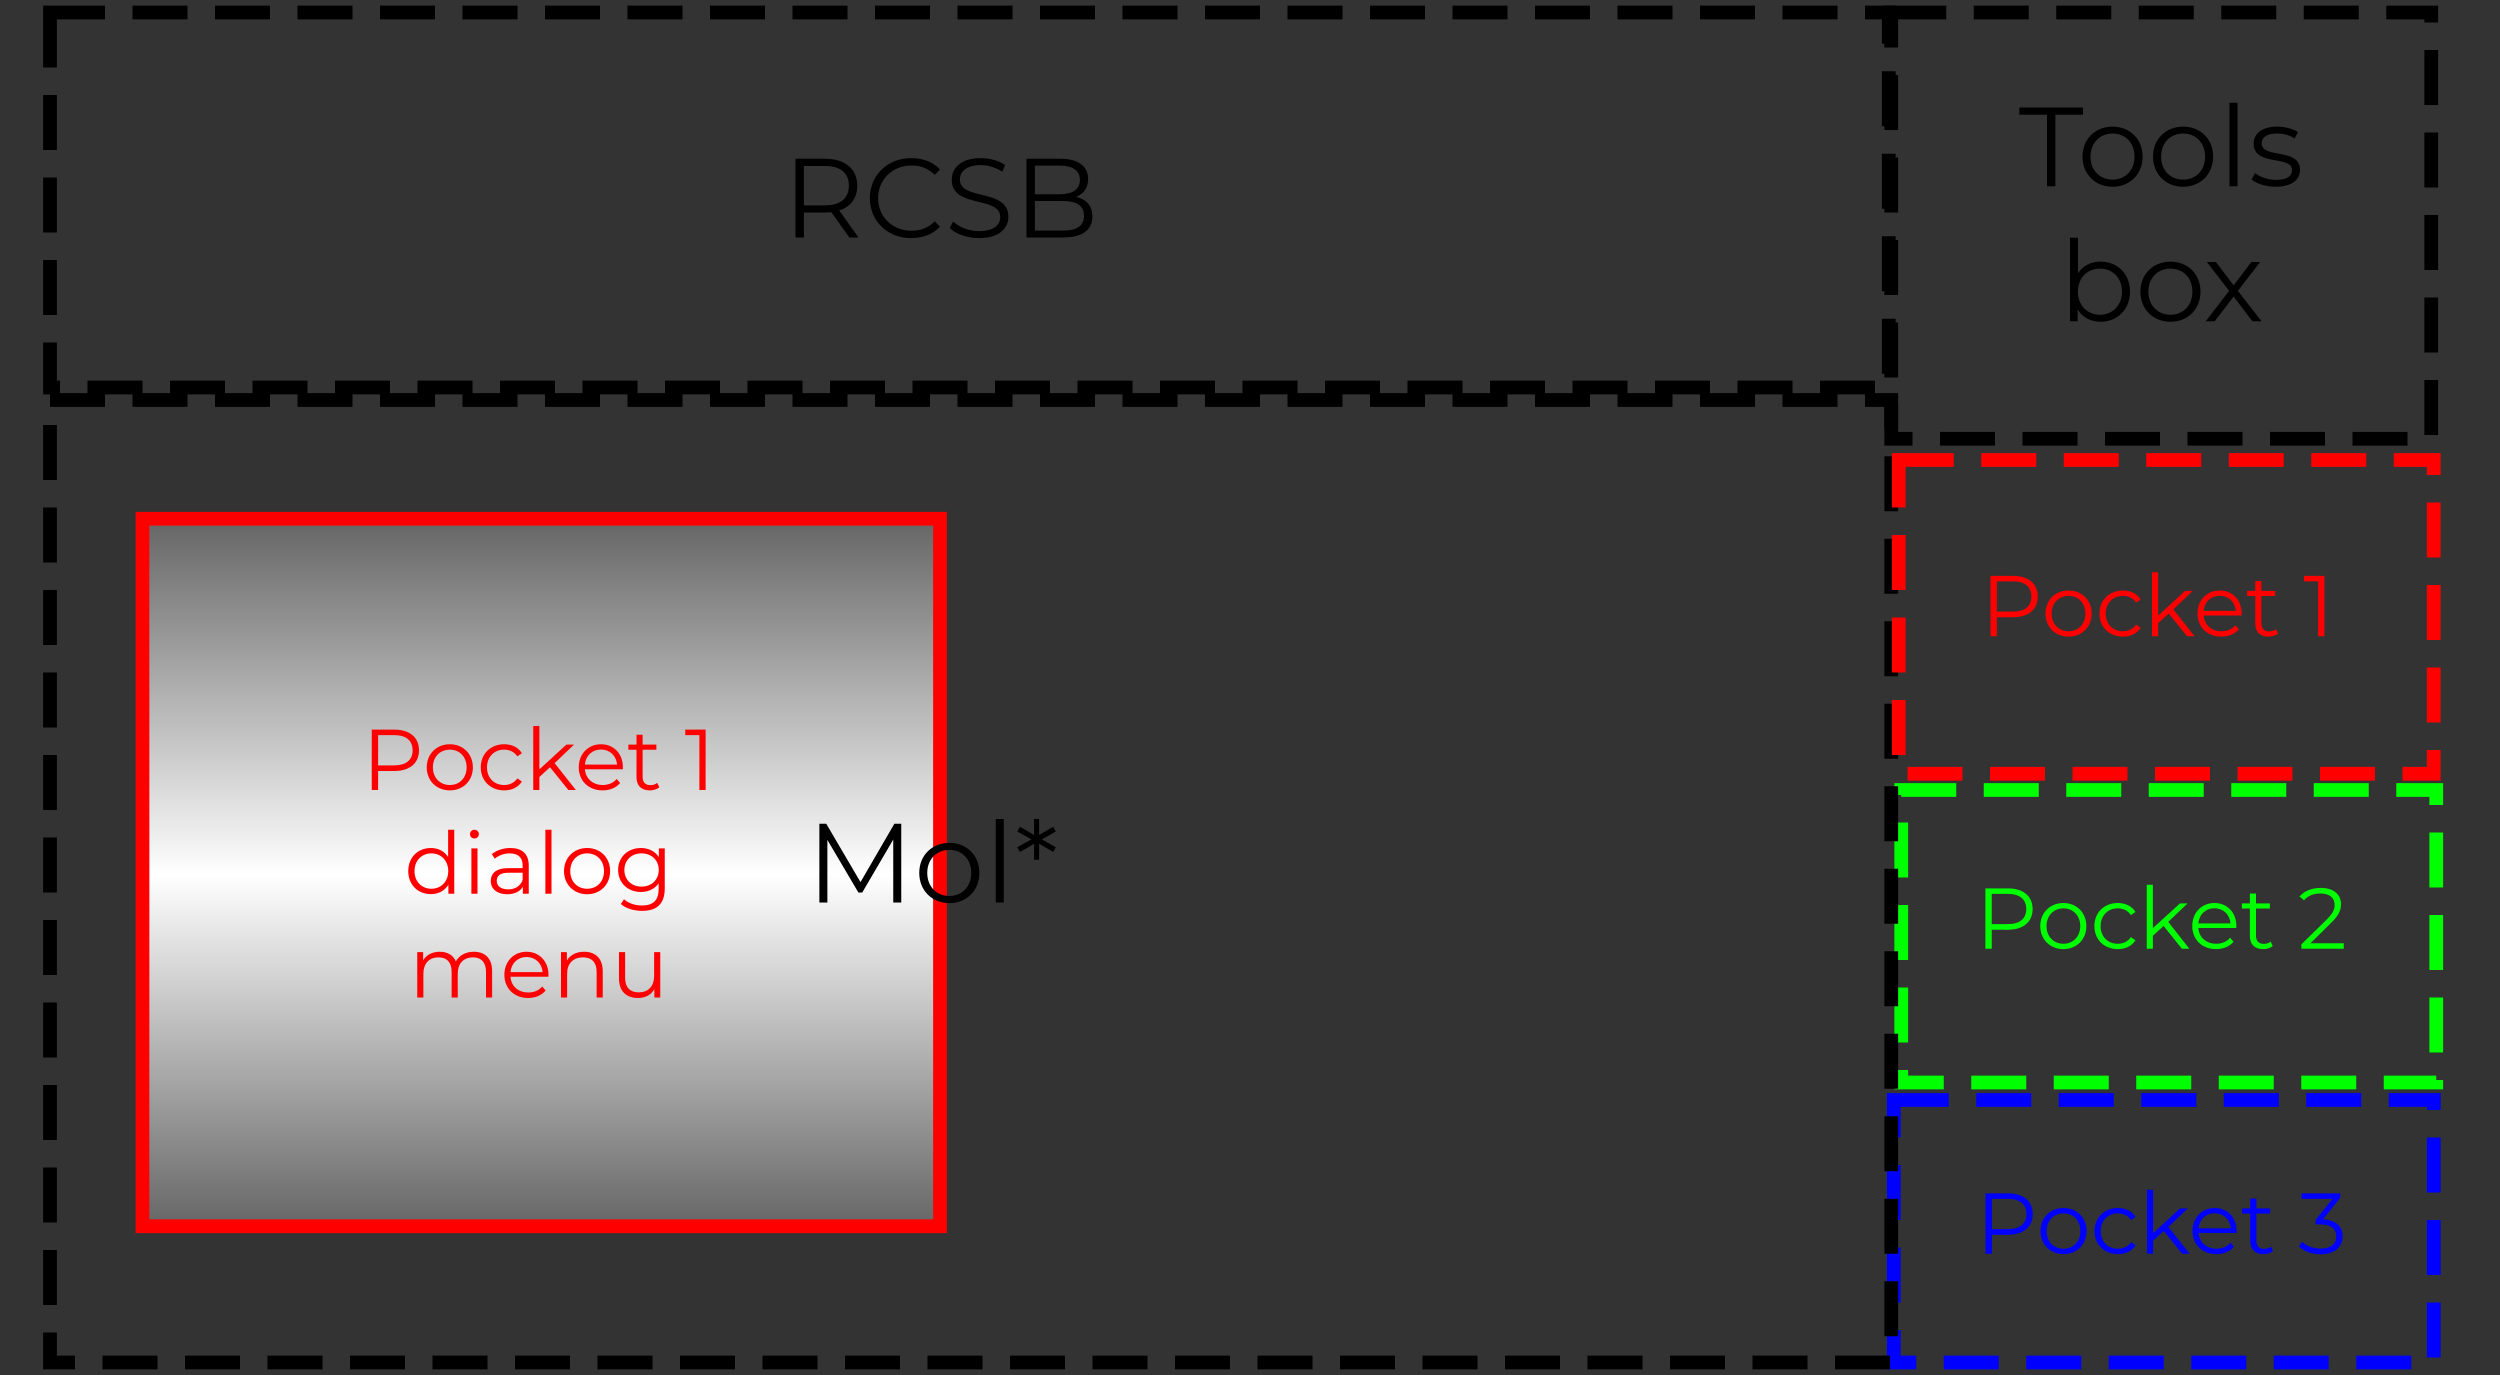 <svg version="1.2" xmlns="http://www.w3.org/2000/svg" viewBox="0 0 2000 1100" width="2000" height="1100">
	<rect x="0" y="0" width="2000" height="1100" fill="#333333" stroke="none"/>
	<title>Nový projekt</title>
	<defs>
		<linearGradient id="g1" x1="433" y1="981" x2="433" y2="415" gradientUnits="userSpaceOnUse">
			<stop offset="0" stop-color="#666666"/>
			<stop offset=".497" stop-color="#ffffff"/>
			<stop offset="1" stop-color="#656565"/>
		</linearGradient>
	</defs>
	<style>
		.s0 { fill: url(#g1);stroke: #ff0000;stroke-width: 11 } 
		.s1 { fill: #ff0000 } 
		.s2 { fill: none;stroke: #0000ff;stroke-width: 11;stroke-dasharray: 44,22 } 
		.s3 { fill: none;stroke: #00ff00;stroke-width: 11;stroke-dasharray: 44,22 } 
		.s4 { fill: #00ff00 } 
		.s5 { fill: none;stroke: #000000;stroke-width: 11;stroke-dasharray: 44,22 } 
		.s6 { fill: #000000 } 
		.s7 { fill: #0000ff } 
		.s8 { fill: none;stroke: #ff0000;stroke-width: 11;stroke-dasharray: 44,22 } 
	</style>
	<path id="Tvar 5" class="s0" d="m114 415h638v566h-638z"/>
	<path id="Pocket 1 dialog menu" class="s1" aria-label="Pocket 1
dialog
menu"  d="m315.5 583.7h-18.1v48.3h5.1v-15.2h13c12.3 0 19.7-6.3 19.7-16.5 0-10.4-7.4-16.6-19.7-16.6zm-0.1 28.6h-12.9v-24.2h12.9c9.6 0 14.7 4.4 14.7 12.2 0 7.5-5.1 12-14.7 12zm44.5 20c10.6 0 18.4-7.7 18.4-18.4 0-10.8-7.8-18.5-18.4-18.5-10.7 0-18.5 7.7-18.5 18.5 0 10.7 7.8 18.4 18.5 18.4zm0-4.3c-7.8 0-13.6-5.7-13.6-14.1 0-8.5 5.8-14.2 13.6-14.2 7.7 0 13.4 5.7 13.4 14.2 0 8.4-5.7 14.1-13.4 14.1zm43.4 4.3c6.2 0 11.3-2.4 14.2-7.1l-3.6-2.5c-2.5 3.6-6.4 5.3-10.6 5.3-7.9 0-13.7-5.6-13.7-14.1 0-8.5 5.8-14.2 13.7-14.2 4.2 0 8.1 1.7 10.6 5.4l3.6-2.5c-2.9-4.8-8-7.2-14.2-7.2-10.8 0-18.7 7.6-18.7 18.5 0 10.8 7.9 18.4 18.7 18.4zm51.4-0.3h6l-17-21.5 15.5-14.8h-6.1l-21.6 19.8v-34.7h-4.9v51.2h4.9v-10.4l8.5-7.8zm43.6-18.2c0-10.9-7.3-18.4-17.5-18.4-10.3 0-17.8 7.7-17.8 18.4 0 10.8 7.7 18.5 19.1 18.5 5.7 0 10.7-2 14-5.9l-2.8-3.2c-2.7 3.2-6.7 4.8-11.1 4.8-7.9 0-13.7-5.1-14.3-12.6h30.4c0-0.6 0-1.1 0-1.6zm-17.5-14.2c7.1 0 12.2 5 12.9 12.1h-25.8c0.6-7.1 5.8-12.1 12.9-12.1zm44.9 26.7c-1.3 1.2-3.3 1.8-5.3 1.8-4.1 0-6.3-2.3-6.3-6.6v-21.7h11v-4.1h-11v-7.9h-4.9v7.9h-6.5v4.1h6.5v22c0 6.7 3.8 10.5 10.6 10.5 2.8 0 5.7-0.8 7.7-2.5zm22.5-42.6v4.4h11.3v43.9h5v-48.3zm-189.7 80.1v21.8c-3-4.7-8-7.2-13.8-7.2-10.4 0-18.1 7.5-18.1 18.5 0 10.9 7.7 18.4 18.1 18.4 6 0 11-2.6 14-7.5v7.2h4.7v-51.2zm-13.4 47.2c-7.7 0-13.5-5.7-13.5-14.1 0-8.5 5.8-14.2 13.5-14.2 7.7 0 13.5 5.7 13.5 14.2 0 8.4-5.8 14.1-13.5 14.1zm34.4-40.2c2.1 0 3.6-1.6 3.6-3.6 0-1.9-1.6-3.4-3.6-3.4-2 0-3.5 1.6-3.5 3.5 0 1.9 1.5 3.5 3.5 3.5zm-2.4 44.2h4.9v-36.3h-4.9zm31.2-36.6c-5.7 0-11.1 1.8-14.8 4.9l2.3 3.7c2.9-2.6 7.3-4.3 12-4.3 6.8 0 10.3 3.4 10.3 9.6v2.2h-11.5c-10.4 0-14 4.7-14 10.3 0 6.3 5 10.6 13.2 10.6 6 0 10.3-2.3 12.5-6v5.6h4.7v-22.5c0-9.4-5.3-14.1-14.7-14.1zm-1.7 33.1c-5.8 0-9.2-2.6-9.2-6.8 0-3.8 2.3-6.5 9.3-6.5h11.4v5.9c-1.9 4.8-6 7.4-11.5 7.4zm29.7 3.5h4.9v-51.2h-4.9zm33.4 0.4c10.6 0 18.4-7.8 18.4-18.5 0-10.8-7.8-18.5-18.4-18.5-10.6 0-18.5 7.7-18.5 18.5 0 10.7 7.9 18.5 18.5 18.5zm0-4.4c-7.7 0-13.5-5.6-13.5-14.1 0-8.5 5.8-14.2 13.5-14.2 7.8 0 13.5 5.7 13.5 14.2 0 8.5-5.7 14.1-13.5 14.1zm57.4-32.3v7c-3.1-4.8-8.3-7.3-14.4-7.3-10.3 0-18.2 7.1-18.2 17.6 0 10.4 7.9 17.6 18.2 17.6 5.9 0 11.1-2.4 14.2-7v4.6c0 9-4.3 13.2-13.4 13.2-5.6 0-10.9-1.9-14.3-5l-2.5 3.8c3.8 3.5 10.3 5.5 16.9 5.5 12 0 18.2-5.6 18.2-18.1v-31.9zm-13.9 30.6c-8 0-13.7-5.5-13.7-13.3 0-7.9 5.7-13.3 13.7-13.3 8 0 13.8 5.4 13.8 13.3 0 7.8-5.8 13.3-13.8 13.3zm-134.2 52.1c-6.5 0-11.7 3-14.3 7.7-2.2-5.1-6.9-7.7-12.9-7.7-6.1 0-10.8 2.6-13.3 6.9v-6.6h-4.7v36.3h4.9v-19c0-8.3 4.7-13.1 12.1-13.1 6.7 0 10.5 3.9 10.5 11.5v20.6h4.9v-19c0-8.3 4.7-13.1 12.2-13.1 6.5 0 10.4 3.9 10.4 11.5v20.6h4.9v-21c0-10.5-5.8-15.6-14.7-15.6zm59.8 18.5c0-10.9-7.4-18.5-17.6-18.5-10.2 0-17.7 7.7-17.7 18.5 0 10.7 7.7 18.5 19 18.5 5.7 0 10.8-2.1 14-6l-2.7-3.2c-2.8 3.2-6.7 4.8-11.1 4.8-8 0-13.8-5-14.3-12.6h30.3c0-0.6 0.1-1.1 0.1-1.5zm-17.6-14.3c7.1 0 12.3 5 12.9 12.1h-25.7c0.6-7.1 5.8-12.1 12.8-12.1zm46.1-4.2c-6.3 0-11.2 2.6-13.8 7v-6.7h-4.7v36.3h4.9v-19c0-8.3 4.9-13.1 12.7-13.1 6.9 0 10.9 3.9 10.9 11.5v20.6h4.9v-21c0-10.5-6.1-15.6-14.9-15.6zm56 0.3v19.1c0 8.2-4.7 13.1-12.3 13.1-6.9 0-10.9-3.9-10.9-11.6v-20.6h-4.9v21.1c0 10.4 6 15.6 15.3 15.6 5.8 0 10.5-2.6 13-7v6.6h4.7v-36.3z"/>
	<path id="Tvar 3" class="s2" d="m1515 880h432v210h-432z"/>
	<path id="Tvar 2" class="s3" d="m1521 632h428v234h-428z"/>
	<path id="Pocket 2" class="s4" aria-label="Pocket 2"  d="m1606.4 710.7h-18.1v48.3h5.1v-15.2h13c12.2 0 19.7-6.3 19.7-16.5 0-10.4-7.5-16.6-19.7-16.6zm-0.2 28.6h-12.8v-24.2h12.8c9.7 0 14.8 4.4 14.8 12.2 0 7.5-5.1 12-14.8 12zm44.5 20c10.6 0 18.4-7.7 18.4-18.4 0-10.8-7.8-18.5-18.4-18.5-10.6 0-18.5 7.7-18.5 18.5 0 10.7 7.9 18.4 18.5 18.4zm0-4.3c-7.7 0-13.5-5.7-13.5-14.1 0-8.5 5.8-14.2 13.5-14.2 7.7 0 13.5 5.7 13.5 14.2 0 8.4-5.8 14.1-13.5 14.1zm43.5 4.3c6.1 0 11.3-2.4 14.2-7.1l-3.7-2.5c-2.4 3.6-6.3 5.3-10.5 5.3-7.9 0-13.7-5.6-13.7-14.1 0-8.5 5.8-14.2 13.7-14.2 4.2 0 8.1 1.7 10.5 5.4l3.7-2.5c-2.9-4.8-8.1-7.2-14.2-7.2-10.8 0-18.7 7.6-18.7 18.5 0 10.8 7.9 18.4 18.7 18.4zm51.3-0.3h6l-16.9-21.5 15.5-14.8h-6.1l-21.7 19.8v-34.7h-4.9v51.2h4.9v-10.4l8.6-7.8zm43.6-18.2c0-10.9-7.4-18.4-17.6-18.4-10.2 0-17.7 7.7-17.7 18.4 0 10.8 7.7 18.5 19 18.5 5.7 0 10.8-2 14-5.9l-2.7-3.2c-2.8 3.2-6.7 4.8-11.1 4.8-8 0-13.8-5.1-14.3-12.6h30.3c0-0.6 0.1-1.1 0.1-1.6zm-17.6-14.2c7.1 0 12.3 5 12.9 12.1h-25.7c0.6-7.1 5.8-12.1 12.8-12.1zm45 26.7c-1.4 1.2-3.4 1.8-5.4 1.8-4.1 0-6.3-2.3-6.3-6.6v-21.7h11.1v-4.1h-11.1v-7.9h-4.9v7.9h-6.4v4.1h6.4v22c0 6.7 3.8 10.5 10.7 10.5 2.8 0 5.7-0.8 7.6-2.5zm31.9 1.3l16.4-16.2c6.5-6.3 8-10.4 8-15.1 0-8-6.3-13-16-13-7.4 0-13.4 2.5-17.2 6.9l3.6 3c3.1-3.6 7.5-5.4 13.1-5.4 7.4 0 11.4 3.5 11.4 9.1 0 3.3-1.1 6.5-6.5 11.9l-20.1 19.7v3.5h33.9v-4.4z"/>
	<path id="Tvar 7" class="s5" d="m40 320h1473v770h-1473z"/>
	<path id="Tvar 6" class="s5" d="m40 10h1471v300h-1471z"/>
	<path id="RCSB" class="s6" aria-label="RCSB"  d="m686.8 190l-15.4-21.6c9.1-3 14.4-9.9 14.4-19.8 0-13.5-9.8-21.6-25.8-21.6h-23.6v63h6.7v-20h16.9c1.8 0 3.4-0.1 5.1-0.2l14.4 20.2zm-26.9-25.7h-16.8v-31.5h16.8c12.6 0 19.2 5.7 19.2 15.8 0 9.9-6.6 15.7-19.2 15.7zm69 26.2c9.3 0 17.5-3.1 23.1-9.2l-4.2-4.3c-5.1 5.3-11.4 7.6-18.6 7.6-15.3 0-26.7-11.2-26.7-26.1 0-14.9 11.4-26.1 26.7-26.1 7.2 0 13.5 2.3 18.6 7.5l4.2-4.3c-5.6-6.1-13.8-9.1-23-9.1-19 0-33.1 13.6-33.1 32 0 18.4 14.1 32 33 32zm54.3 0c16.2 0 23.5-7.9 23.5-17.1 0-23-38.8-12.6-38.8-29.8 0-6.3 5.2-11.5 16.7-11.5 5.6 0 11.9 1.7 17.3 5.3l2.2-5.4c-5-3.5-12.4-5.5-19.5-5.5-16 0-23.2 8-23.2 17.2 0 23.4 38.8 12.7 38.8 30 0 6.2-5.2 11.2-17 11.2-8.2 0-16.2-3.3-20.7-7.7l-2.7 5.2c4.7 4.8 14 8.1 23.4 8.1zm77.7-33c5.8-2.3 9.6-7.1 9.6-14.3 0-10.3-8.1-16.2-22.1-16.2h-27.2v63h29c15.8 0 23.7-6.1 23.7-16.8 0-8.6-4.9-13.9-13-15.7zm-12.9-25c10 0 15.9 3.9 15.9 11.4 0 7.6-5.9 11.5-15.9 11.5h-20.1v-22.9zm2.1 52h-22.2v-23.7h22.2c11.1 0 17.1 3.6 17.1 11.8 0 8.3-6 11.9-17.1 11.9z"/>
	<path id="Mol*" class="s6" aria-label="Mol*"  d="m715.5 659l-27.1 46.7-27.4-46.7h-5.5v63h6.4v-50.1l24.8 42.1h3.1l24.8-42.4v50.4h6.4v-63zm44 63.5c13.8 0 24-10.1 24-24.2 0-14-10.2-24-24-24-13.9 0-24.1 10-24.1 24 0 14.1 10.2 24.2 24.1 24.2zm0-5.7c-10.1 0-17.7-7.4-17.7-18.5 0-11 7.6-18.4 17.7-18.4 10.1 0 17.5 7.4 17.5 18.4 0 11.1-7.4 18.5-17.5 18.5zm37.1 5.2h6.4v-66.8h-6.4zm48-56.8l-2-3.8-11.3 6.6v-12.8h-4.1l0.1 12.8-11.3-6.6-2.2 3.8 11.3 6.3-11.3 6.3 2.2 3.8 11.3-6.6-0.1 12.8h4.1v-12.8l11.3 6.6 2-3.8-11.1-6.3z"/>
	<path id="Tvar 8" class="s5" d="m1513 10h432v341h-432z"/>
	<path id="Tools box" class="s6" aria-label="Tools
box"  d="m1637.6 149h6.7v-57.2h22.1v-5.8h-50.9v5.8h22.1zm52.5 0.4c13.8 0 24-10.1 24-24.1 0-14-10.2-24-24-24-13.9 0-24.1 10-24.1 24 0 14 10.2 24.1 24.1 24.1zm0-5.7c-10.1 0-17.7-7.3-17.7-18.4 0-11.1 7.6-18.5 17.7-18.5 10.1 0 17.5 7.4 17.5 18.5 0 11.1-7.4 18.4-17.5 18.4zm56.4 5.7c13.9 0 24-10.1 24-24.1 0-14-10.1-24-24-24-13.9 0-24.1 10-24.1 24 0 14 10.2 24.1 24.1 24.1zm0-5.7c-10.1 0-17.6-7.3-17.6-18.4 0-11.1 7.5-18.5 17.6-18.5 10.1 0 17.6 7.4 17.6 18.5 0 11.1-7.5 18.4-17.6 18.4zm37.1 5.3h6.4v-66.8h-6.4zm36.9 0.4c12.3 0 19.5-5.3 19.5-13.5 0-18.1-30.7-8.5-30.7-21.3 0-4.5 3.8-7.8 12.4-7.8 4.8 0 9.8 1.1 13.9 4l2.8-5.1c-4-2.7-10.6-4.4-16.7-4.4-12.1 0-18.8 5.7-18.8 13.5 0 18.7 30.7 9 30.7 21.3 0 4.7-3.7 7.8-12.7 7.8-6.6 0-13-2.4-16.8-5.4l-2.9 5.1c3.9 3.3 11.5 5.8 19.3 5.8zm-140.1 59.9c-7.6 0-14 3.2-18 9.3v-28.4h-6.4v66.8h6.1v-9.4c3.9 6.4 10.5 9.8 18.3 9.8 13.5 0 23.6-9.8 23.6-24.1 0-14.3-10.1-24-23.6-24zm-0.4 42.5c-10.1 0-17.7-7.4-17.7-18.5 0-11.1 7.6-18.4 17.7-18.4 9.9 0 17.6 7.3 17.6 18.4 0 11.1-7.7 18.5-17.6 18.5zm56.4 5.6c13.8 0 24-10 24-24.1 0-14-10.2-24-24-24-13.9 0-24.1 10-24.1 24 0 14.1 10.2 24.1 24.1 24.1zm0-5.6c-10.1 0-17.7-7.4-17.7-18.5 0-11.1 7.6-18.4 17.7-18.4 10.1 0 17.5 7.3 17.5 18.4 0 11.1-7.4 18.5-17.5 18.5zm72.8 5.2l-18.9-24.3 17.8-23.1h-7l-14.2 18.6-14.2-18.6h-7.2l17.8 23.1-18.7 24.3h7.2l15.1-19.8 15 19.8z"/>
	<path id="Pocket 3" class="s7" aria-label="Pocket 3"  d="m1606.5 954.7h-18.1v48.3h5.1v-15.2h13c12.3 0 19.7-6.3 19.7-16.5 0-10.4-7.4-16.6-19.7-16.6zm-0.1 28.6h-12.9v-24.2h12.9c9.6 0 14.7 4.4 14.7 12.2 0 7.5-5.1 12-14.7 12zm44.5 20c10.6 0 18.4-7.7 18.4-18.4 0-10.8-7.8-18.5-18.4-18.5-10.7 0-18.5 7.7-18.5 18.5 0 10.7 7.8 18.4 18.5 18.4zm0-4.3c-7.8 0-13.6-5.7-13.6-14.1 0-8.5 5.8-14.2 13.6-14.2 7.7 0 13.4 5.7 13.4 14.2 0 8.4-5.7 14.1-13.4 14.1zm43.4 4.3c6.2 0 11.3-2.4 14.2-7.1l-3.6-2.5c-2.5 3.6-6.4 5.3-10.6 5.3-7.9 0-13.7-5.6-13.7-14.1 0-8.5 5.8-14.2 13.7-14.2 4.2 0 8.1 1.7 10.6 5.4l3.6-2.5c-2.9-4.8-8-7.2-14.2-7.2-10.8 0-18.7 7.6-18.7 18.5 0 10.8 7.9 18.4 18.7 18.4zm51.4-0.3h6l-17-21.5 15.5-14.8h-6.1l-21.6 19.8v-34.7h-4.9v51.2h4.9v-10.4l8.5-7.8zm43.6-18.2c0-10.9-7.3-18.4-17.6-18.4-10.2 0-17.7 7.7-17.7 18.4 0 10.8 7.7 18.5 19.1 18.5 5.7 0 10.7-2 14-5.9l-2.8-3.2c-2.8 3.2-6.7 4.8-11.1 4.8-7.9 0-13.7-5.1-14.3-12.6h30.4c0-0.6 0-1.1 0-1.6zm-17.6-14.2c7.2 0 12.3 5 13 12.1h-25.8c0.6-7.1 5.8-12.1 12.8-12.1zm45 26.7c-1.3 1.2-3.3 1.8-5.3 1.8-4.1 0-6.3-2.3-6.3-6.6v-21.7h11v-4.1h-11v-7.9h-4.9v7.9h-6.5v4.1h6.5v22c0 6.7 3.8 10.5 10.6 10.5 2.8 0 5.7-0.8 7.7-2.5zm41.8-21.9l13.7-17.2v-3.5h-31v4.4h24.7l-13.4 16.8v3.6h3.4c9 0 13.1 3.8 13.1 9.6 0 6-4.5 9.8-12.5 9.8-6.2 0-11.8-2.4-14.9-5.6l-2.4 3.9c3.7 3.8 10.4 6.2 17.3 6.2 11.7 0 17.6-6.2 17.6-14.3 0-7.7-5.2-13.1-15.6-13.7z"/>
	<path id="Tvar 4" class="s8" d="m1519 368h428v251h-428z"/>
	<path id="Pocket 1" class="s1" aria-label="Pocket 1"  d="m1610.5 460.7h-18.1v48.3h5.1v-15.2h13c12.3 0 19.7-6.3 19.7-16.5 0-10.4-7.4-16.6-19.7-16.6zm-0.1 28.6h-12.9v-24.2h12.9c9.6 0 14.7 4.4 14.7 12.2 0 7.6-5.1 12-14.7 12zm44.5 20c10.6 0 18.4-7.7 18.4-18.4 0-10.8-7.8-18.5-18.4-18.5-10.7 0-18.5 7.7-18.5 18.5 0 10.7 7.8 18.4 18.5 18.4zm0-4.3c-7.8 0-13.6-5.7-13.6-14.1 0-8.5 5.8-14.2 13.6-14.2 7.7 0 13.4 5.7 13.4 14.2 0 8.4-5.7 14.1-13.4 14.1zm43.4 4.3c6.2 0 11.3-2.4 14.2-7.1l-3.6-2.5c-2.5 3.6-6.4 5.3-10.6 5.3-7.9 0-13.7-5.6-13.7-14.1 0-8.5 5.8-14.2 13.7-14.2 4.2 0 8.1 1.7 10.6 5.4l3.6-2.5c-2.9-4.8-8-7.2-14.2-7.2-10.8 0-18.7 7.6-18.7 18.5 0 10.8 7.9 18.4 18.7 18.4zm51.4-0.3h6l-17-21.5 15.5-14.8h-6.1l-21.6 19.8v-34.7h-4.9v51.2h4.9v-10.4l8.5-7.8zm43.6-18.2c0-10.9-7.3-18.4-17.5-18.4-10.3 0-17.8 7.7-17.8 18.4 0 10.8 7.7 18.5 19.1 18.5 5.7 0 10.7-2 14-5.9l-2.8-3.2c-2.7 3.2-6.7 4.8-11.1 4.8-7.9 0-13.7-5.1-14.3-12.6h30.4c0-0.6 0-1.1 0-1.6zm-17.5-14.2c7.1 0 12.2 5 12.9 12.1h-25.8c0.6-7.1 5.8-12.1 12.9-12.1zm44.9 26.7c-1.3 1.2-3.3 1.8-5.3 1.8-4.1 0-6.3-2.3-6.3-6.6v-21.7h11v-4.1h-11v-7.9h-4.9v7.9h-6.5v4.1h6.5v22c0 6.7 3.8 10.5 10.6 10.5 2.8 0 5.7-0.8 7.7-2.5zm22.5-42.6v4.4h11.3v43.9h5v-48.3z"/>
</svg>